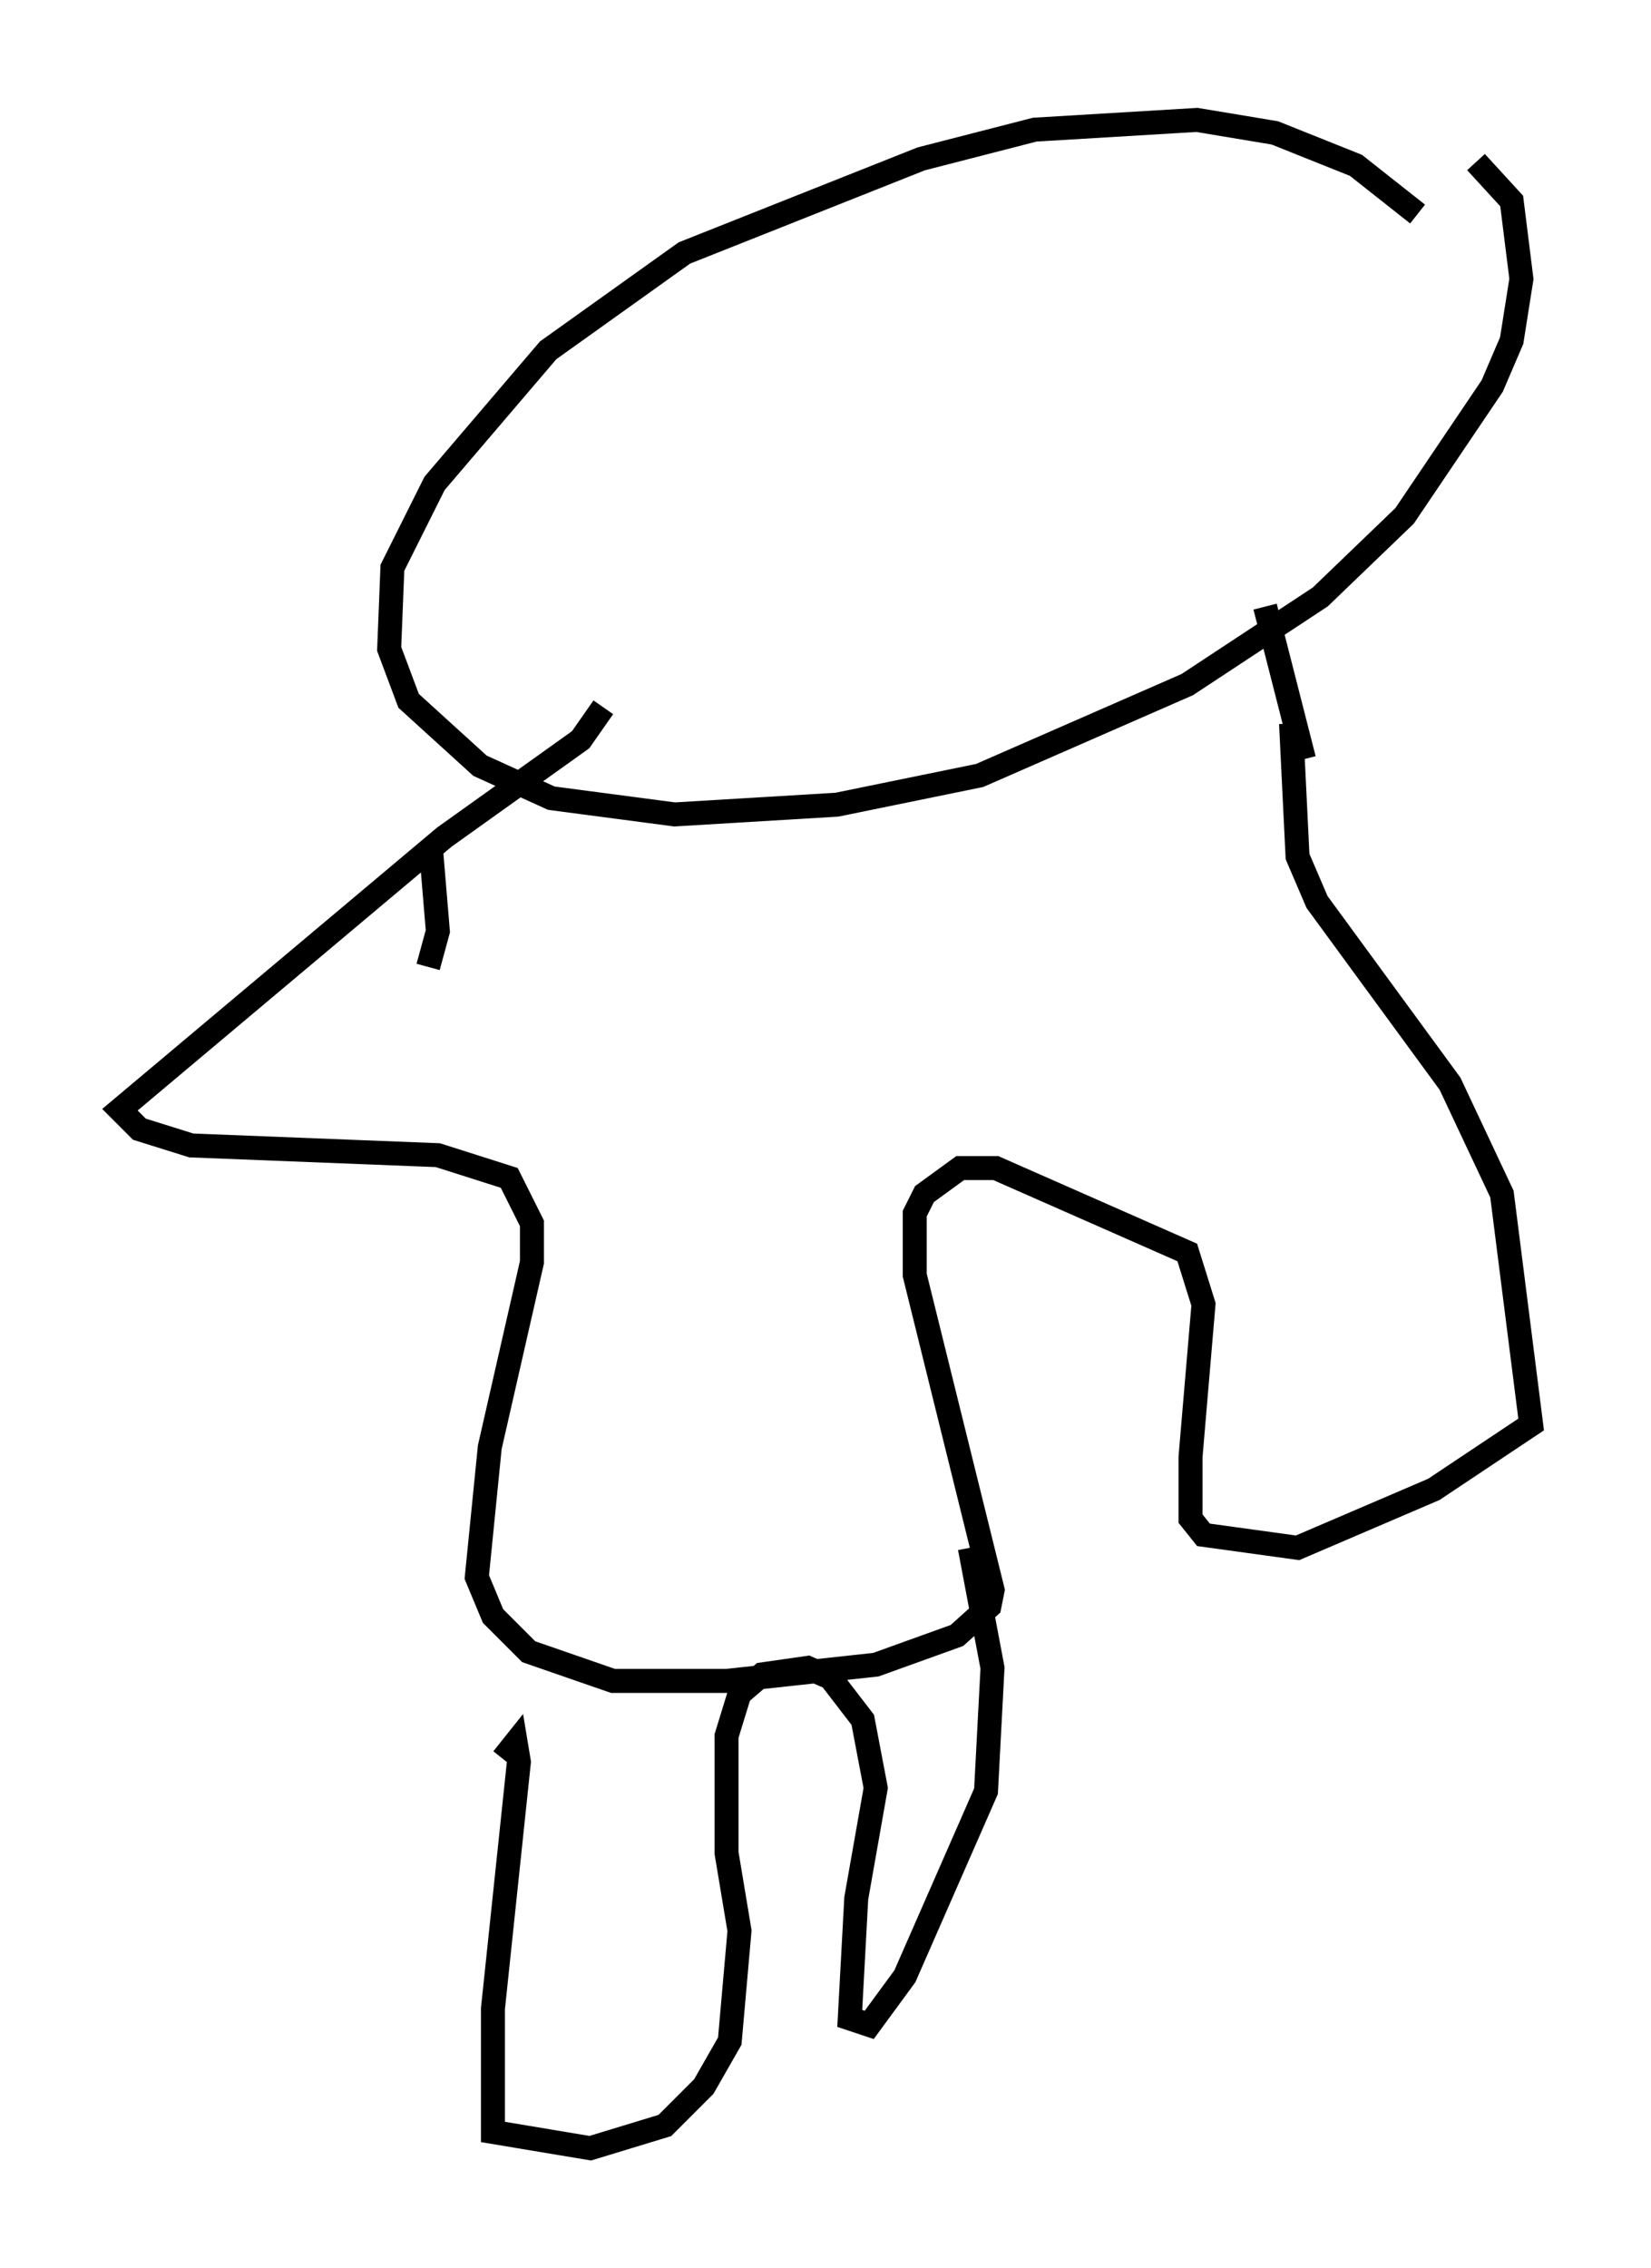 <?xml version="1.0" encoding="utf-8" ?>
<svg baseProfile="full" height="94.573" version="1.1" width="68.863" xmlns="http://www.w3.org/2000/svg" xmlns:ev="http://www.w3.org/2001/xml-events" xmlns:xlink="http://www.w3.org/1999/xlink"><defs /><rect fill="white" height="94.573" width="68.863" x="0" y="0" /><path d="M59.668, 9.871 m-0.541, -0.947 l-2.571, -2.03 -3.383, -1.353 l-3.248, -0.541 -6.766, 0.406 l-4.736, 1.218 -9.878, 3.924 l-5.683, 4.059 -4.736, 5.548 l-1.759, 3.518 -0.135, 3.383 l0.812, 2.165 2.977, 2.706 l2.977, 1.353 5.142, 0.677 l6.766, -0.406 5.954, -1.218 l8.66, -3.789 5.548, -3.654 l3.518, -3.383 3.654, -5.413 l0.812, -1.894 0.406, -2.571 l-0.406, -3.248 -1.488, -1.624 m-43.572, 28.822 l0.271, 3.248 -0.406, 1.488 m7.307, -10.825 l-0.947, 1.353 -5.683, 4.059 l-13.532, 11.367 0.812, 0.812 l2.165, 0.677 10.284, 0.406 l2.977, 0.947 0.947, 1.894 l0.0, 1.624 -1.759, 7.713 l-0.541, 5.413 0.677, 1.624 l1.488, 1.488 3.518, 1.218 l4.736, 0.0 6.225, -0.677 l3.383, -1.218 1.353, -1.218 l0.135, -0.677 -3.248, -13.126 l0.0, -2.571 0.406, -0.812 l1.488, -1.083 1.488, 0.0 l7.984, 3.518 0.677, 2.165 l-0.541, 6.36 0.0, 2.571 l0.541, 0.677 3.924, 0.541 l5.683, -2.436 4.059, -2.706 l-1.218, -9.607 -2.165, -4.601 l-5.548, -7.578 -0.812, -1.894 l-0.271, -5.548 m0.541, 1.488 l-1.624, -6.36 m-31.799, 48.037 l0.541, -0.677 0.135, 0.812 l-1.083, 10.284 0.0, 5.142 l4.059, 0.677 3.112, -0.947 l1.624, -1.624 1.083, -1.894 l0.406, -4.601 -0.541, -3.248 l0.0, -4.871 0.541, -1.759 l0.947, -0.812 1.894, -0.271 l0.947, 0.406 1.353, 1.759 l0.541, 2.842 -0.812, 4.601 l-0.271, 5.007 0.812, 0.271 l1.488, -2.03 3.383, -7.713 l0.271, -5.142 -0.947, -5.007 " fill="none" stroke="black" stroke-width="1" /></svg>